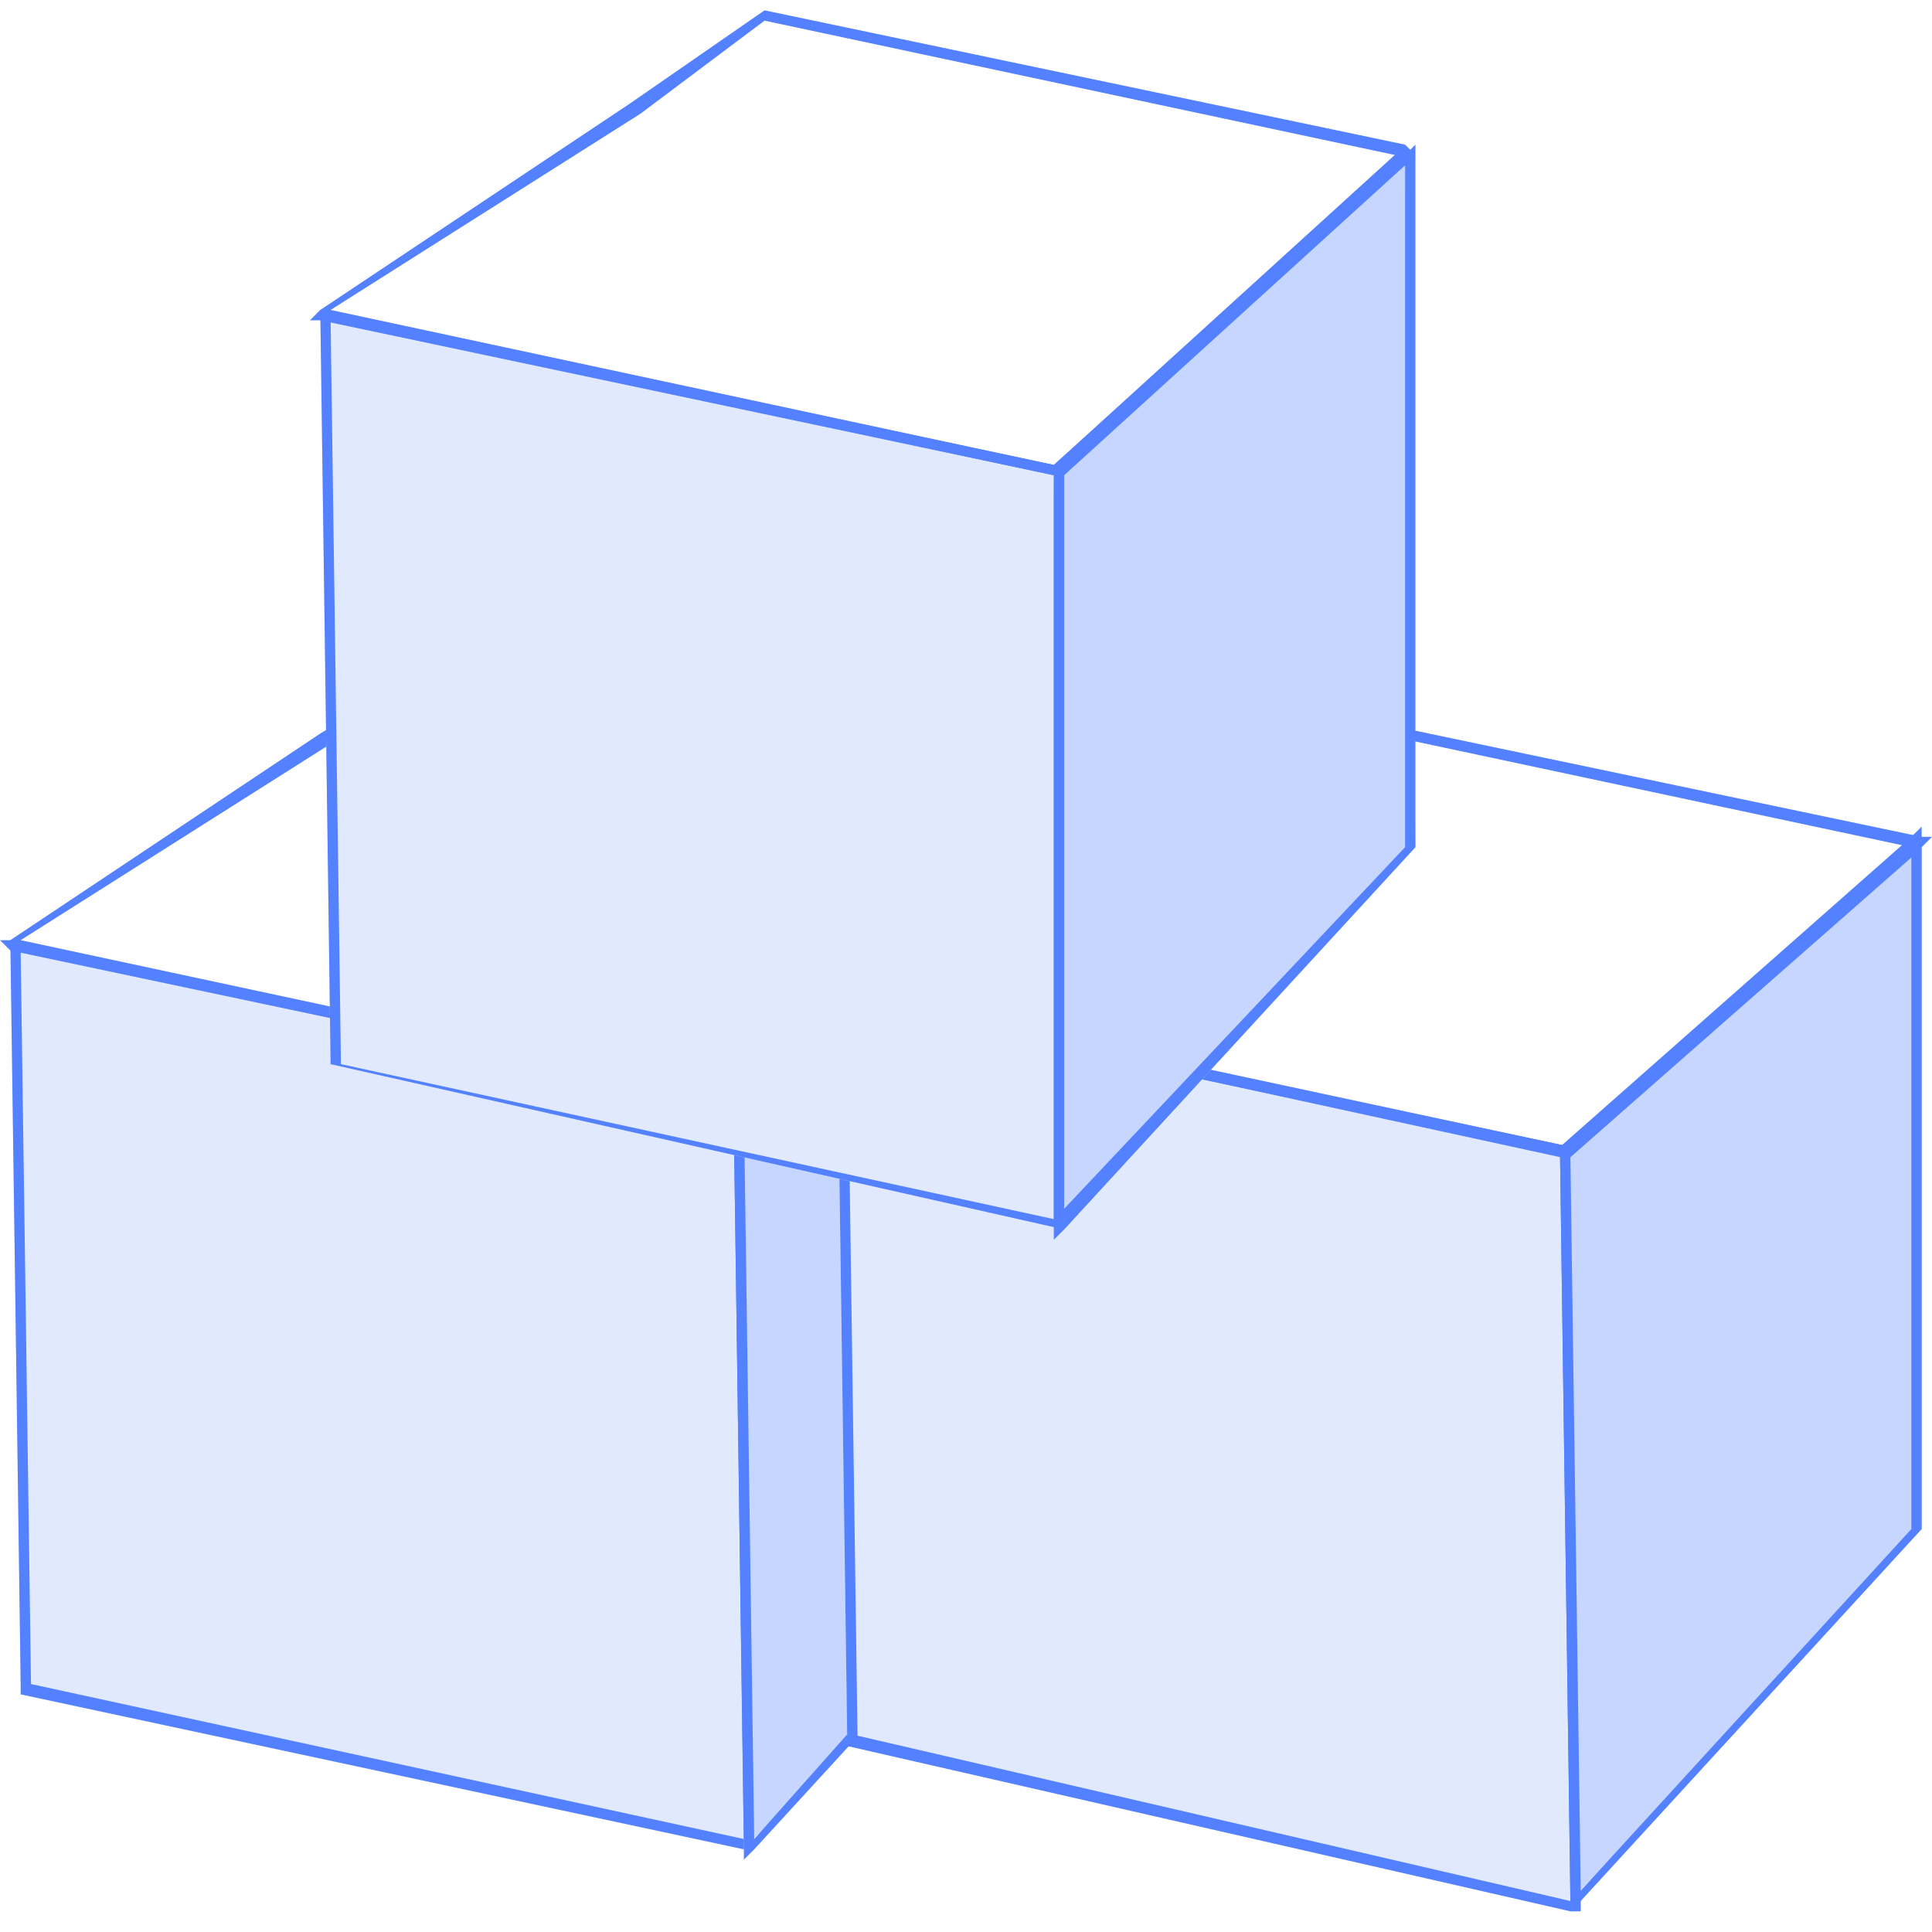 <svg xmlns="http://www.w3.org/2000/svg" viewBox="0 0 187 187" xmlns:v="https://vecta.io/nano"><defs><clipPath id="A"><path d="M0 0h187v187H0z"/></clipPath></defs><g clip-path="url(#A)"><g fill="#e1e9fe"><path d="m1 91 71 16v72L2 163z"/><path fill="#5381ff" d="M73 179h-1L2 164v-1L1 91v-1 1l71 15v1l1 72zM3 163l69 15-1-71L2 92l1 71z"/></g><g fill="#c6d6ff"><path d="m72 107 34-31v67l-34 36z"/><path fill="#5381ff" d="M72 180v-1l-1-72v-1l34-30 1-1v68l-33 36-1 1zm0-73 1 71 32-36V77l-33 30z"/></g><path fill="#5381ff" d="M72 107 1 92l-1-1h1l30-20 13-8v-1l62 14h1l-1 1-34 30zM2 91l70 15 33-29-61-13-12 8L2 91z"/><g fill="#e1e9fe"><path d="m81 96 71 16v72l-70-16z"/><path fill="#5381ff" d="M153 185h-1l-70-16v-1l-1-72 71 15v1l1 72v1zm-70-17 69 16-1-72-69-15 1 71z"/></g><g fill="#c6d6ff"><path d="m152 112 34-30v66l-34 36z"/><path fill="#5381ff" d="M152 185v-1l-1-72v-1l34-30 1-1v68l-33 36-1 1zm0-73 1 71 32-35V83l-33 29z"/></g><path fill="#5381ff" d="M152 112 81 97h-1l1-1 30-20 13-8 62 13h1l-1 1-34 30zM82 96l70 15 33-29-61-13-12 8-30 19z"/><g fill="#e1e9fe"><path d="m31 30 71 16 1 73-71-16z"/><path fill="#5381ff" d="m103 119-71-16-1-73 71 15h1v74zm-70-16 69 15V46L32 31l1 72z"/></g><g fill="#c6d6ff"><path d="m102 46 34-31 1 67-34 37z"/><path fill="#5381ff" d="M102 120V45l34-30 1-1v68l-34 37-1 1zm1-74v71l33-35V16l-33 30z"/></g><path fill="#5381ff" d="M102 46 31 31h-1l1-1 30-20 13-9 62 13 1 1-35 31zM32 30l70 15 33-30L74 2l-12 9-30 19z"/></g></svg>
